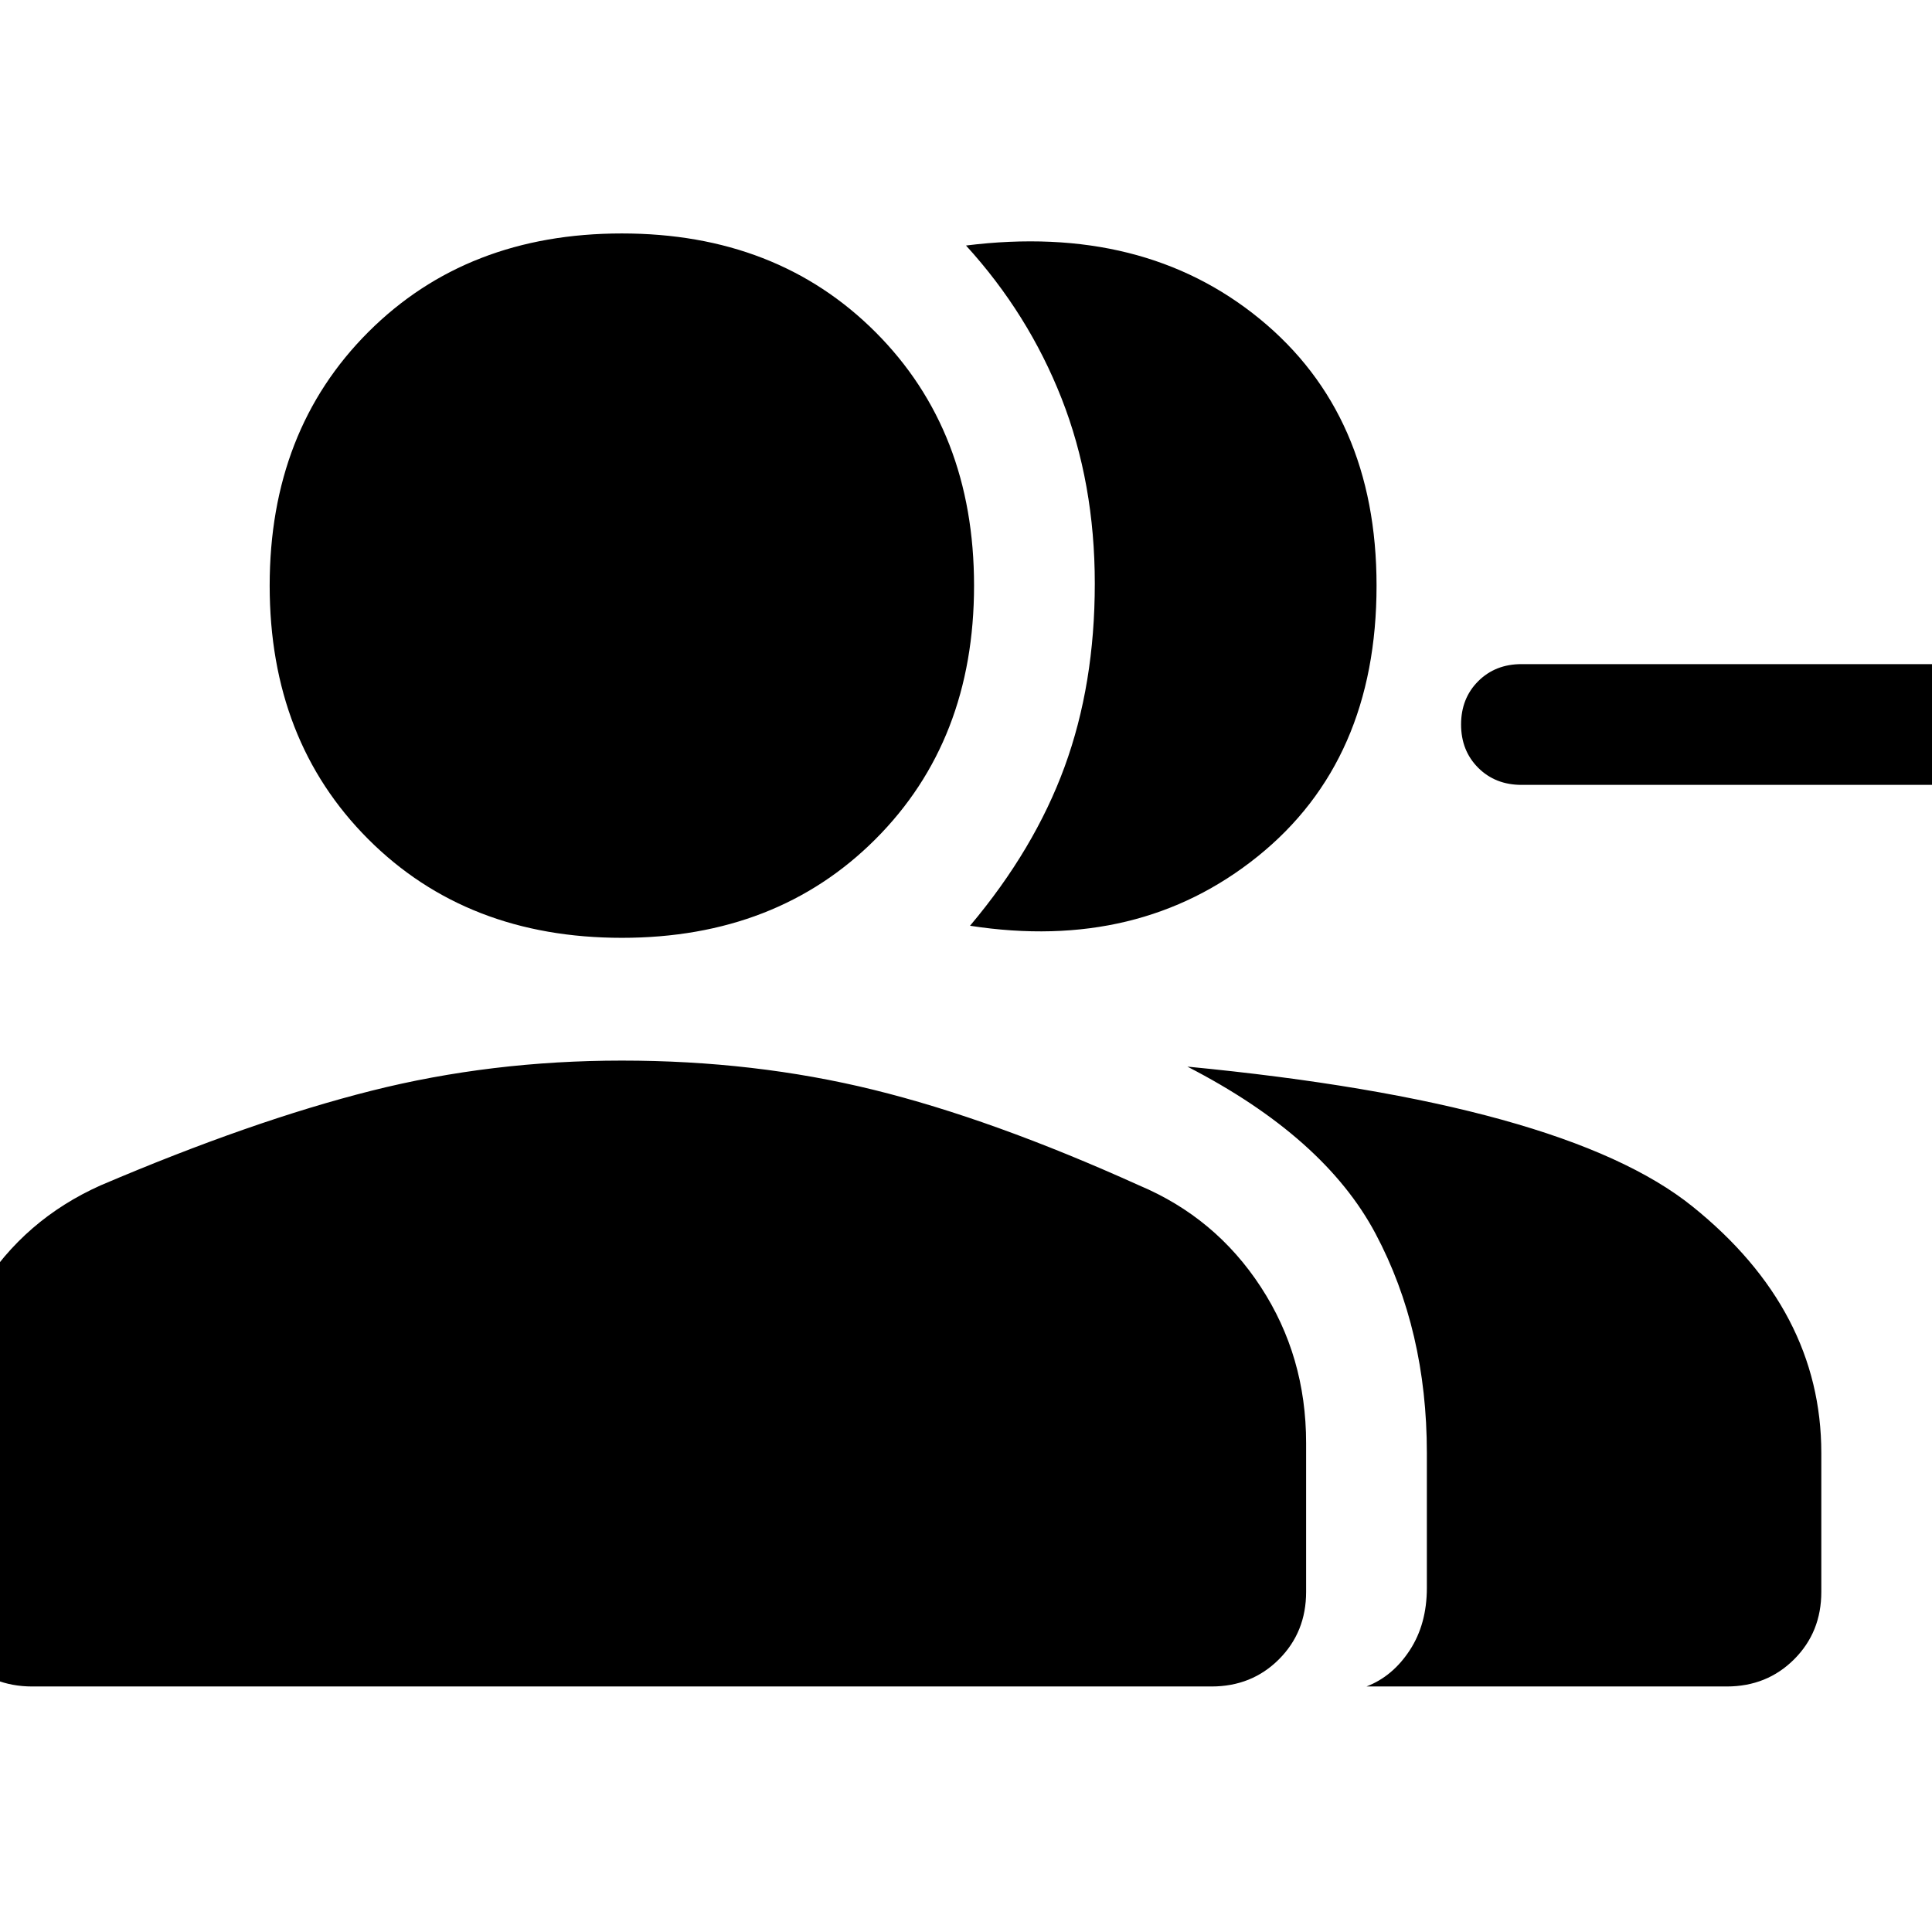 <svg xmlns="http://www.w3.org/2000/svg" width="48" height="48" viewBox="0 0 48 48"><path d="M24.1 23q1.6-1.9 2.35-3.95.75-2.05.75-4.55t-.825-4.6Q25.55 7.8 24 6.1q4.4-.55 7.3 1.825 2.9 2.375 2.9 6.625 0 4.35-2.95 6.725T24.1 23Zm9.85 18.9q.65-.25 1.075-.9.425-.65.425-1.55V36.1q0-3.05-1.275-5.45-1.275-2.4-4.675-4.15 9.35.9 12.55 3.475 3.2 2.575 3.2 6.125v3.45q0 1-.675 1.675T42.9 41.9Zm3.85-22.4q-.65 0-1.075-.425Q36.3 18.65 36.3 18q0-.65.425-1.075.425-.425 1.075-.425h10.25q.65 0 1.075.425.425.425.425 1.075 0 .65-.425 1.075-.425.425-1.075.425Zm-22.35 3.8q-3.85 0-6.3-2.45-2.45-2.45-2.45-6.3 0-3.85 2.45-6.3 2.45-2.45 6.3-2.45 3.85 0 6.3 2.45 2.45 2.45 2.45 6.3 0 3.85-2.45 6.3-2.45 2.45-6.3 2.45ZM.8 41.9q-1 0-1.675-.675t-.675-1.675v-3.7q0-2.1 1.075-3.825T2.5 29.45q3.75-1.6 6.725-2.35 2.975-.75 6.225-.75 3.3 0 6.25.725t6.6 2.375q1.9.8 3.025 2.525Q32.45 33.7 32.45 35.85v3.7q0 1-.675 1.675T30.1 41.9Z"/></svg>